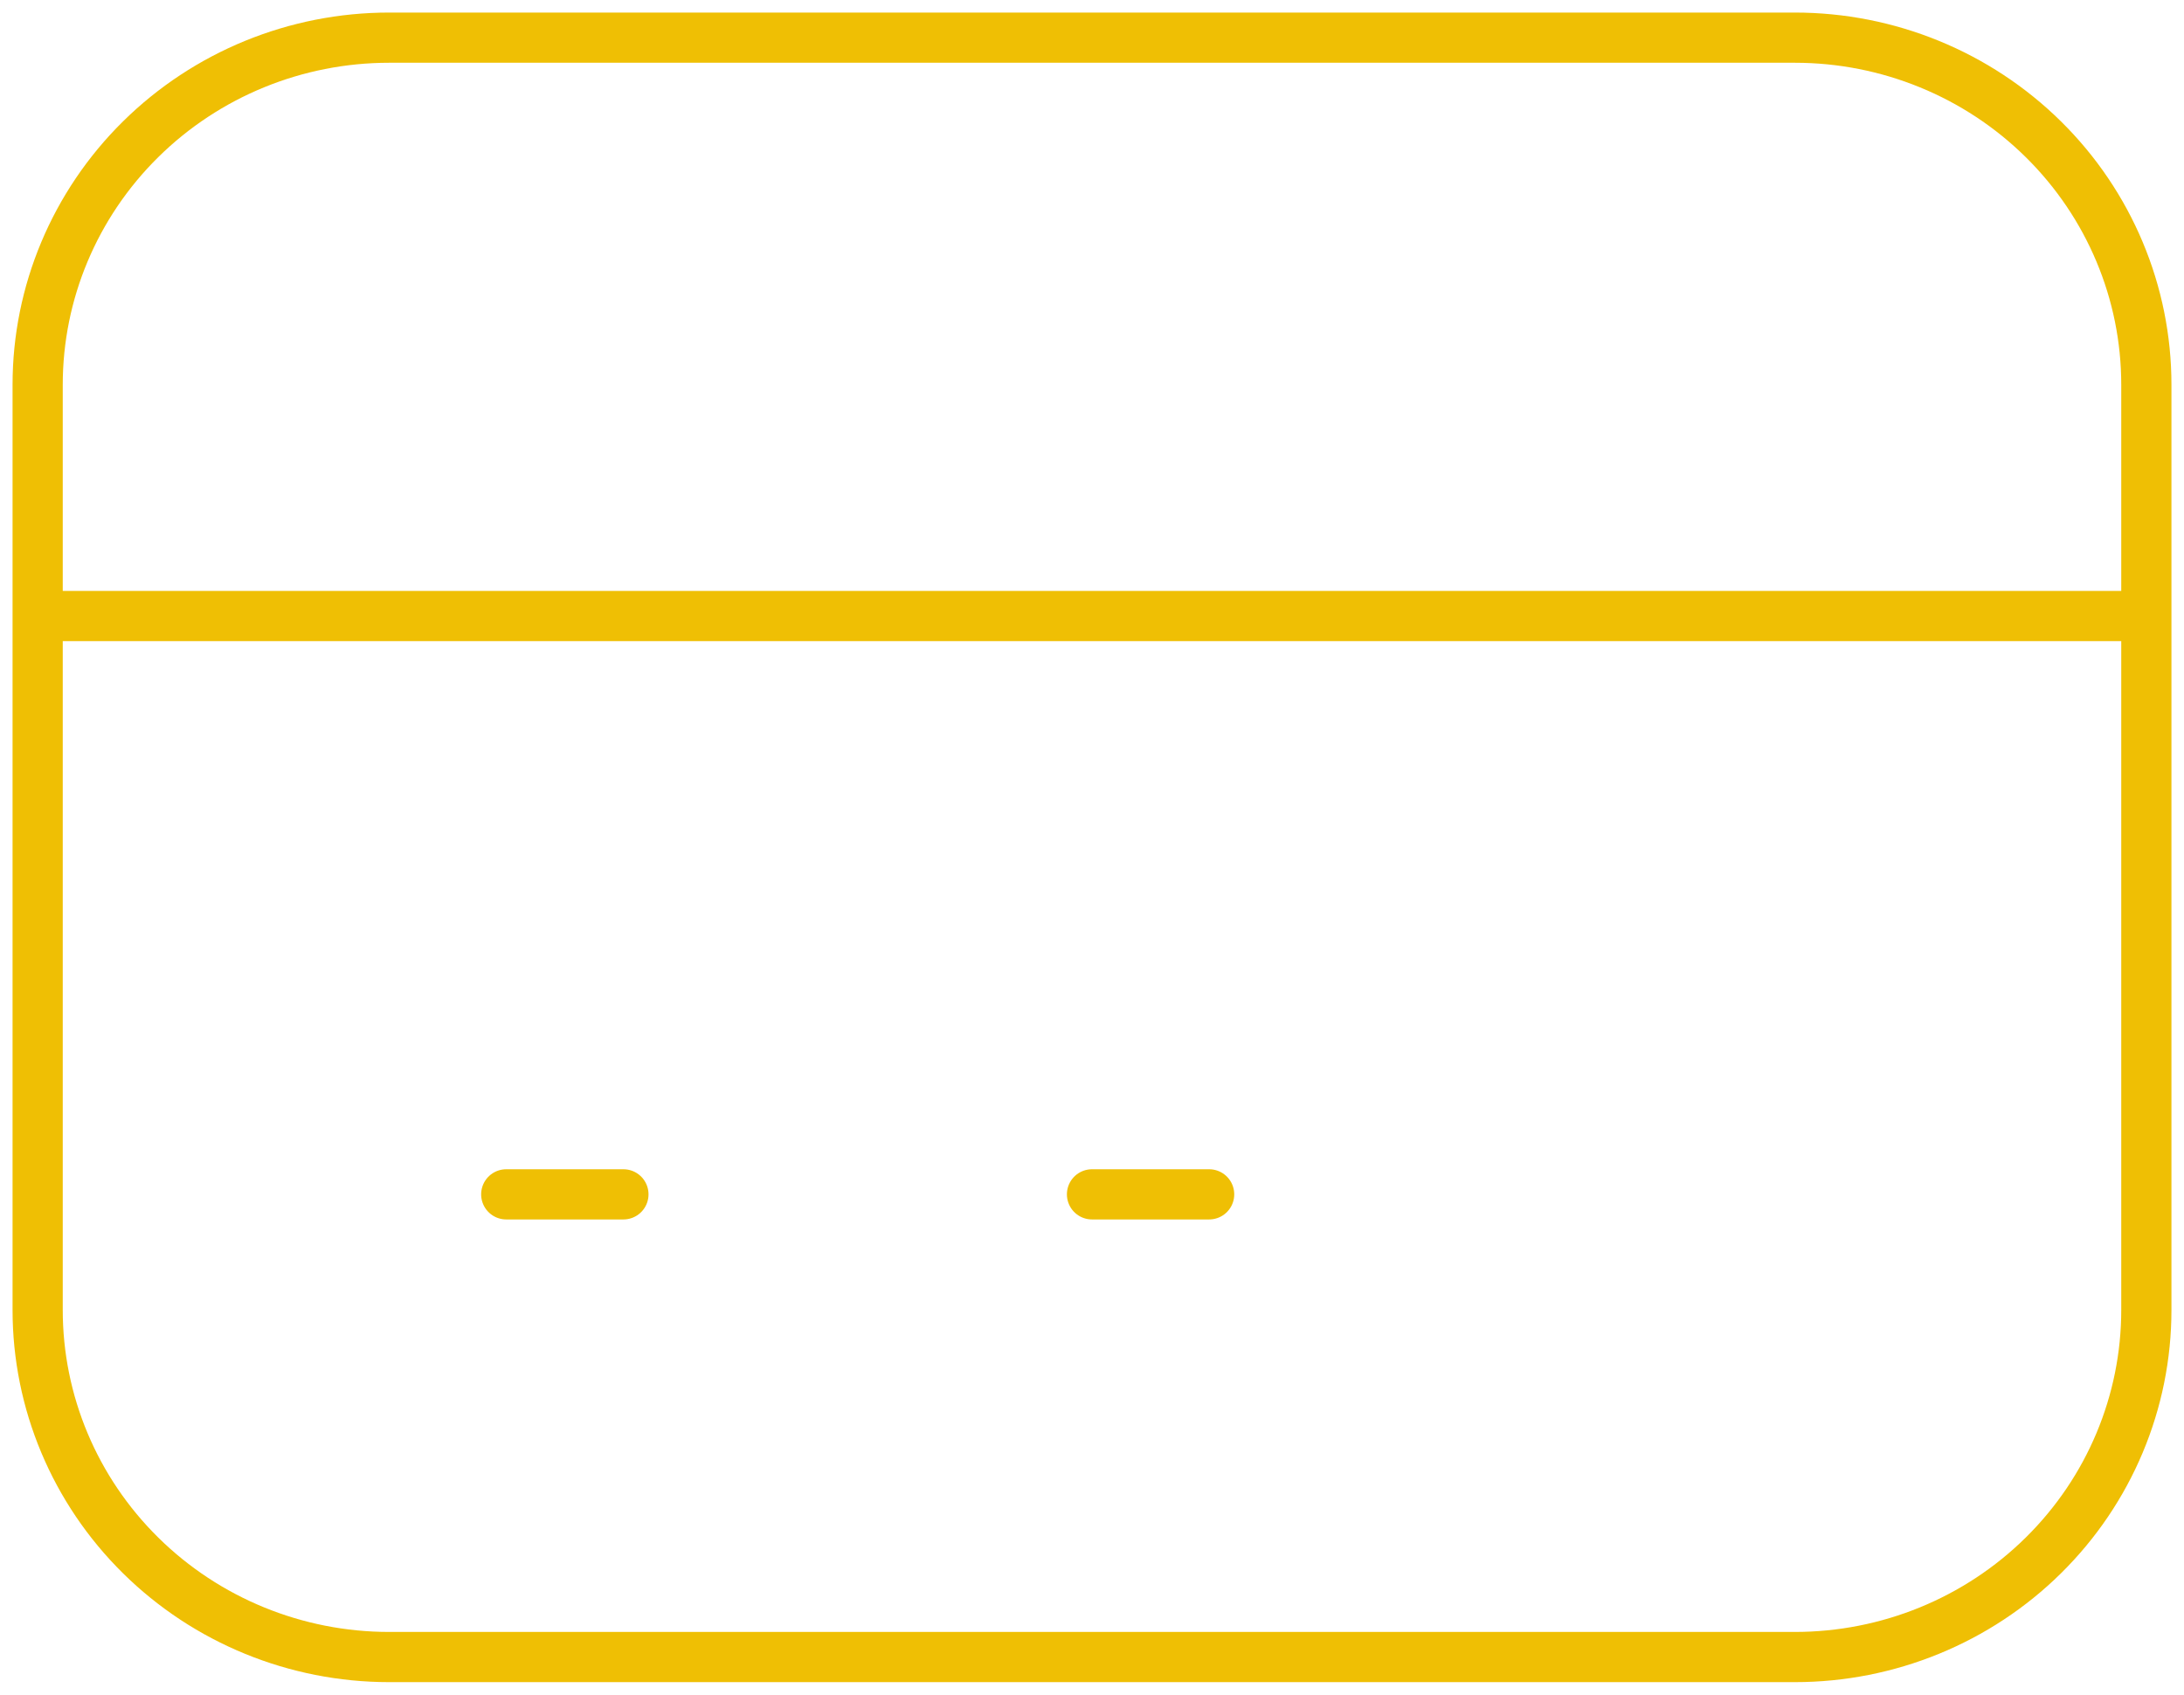 <svg width="58" height="45" viewBox="0 0 58 45" fill="none" xmlns="http://www.w3.org/2000/svg">
<path d="M1 16.357H57M13.444 31.714H16.556M29 31.714H32.111M10.333 44H47.667C50.142 44 52.516 43.029 54.266 41.301C56.017 39.573 57 37.23 57 34.786V10.214C57 7.771 56.017 5.427 54.266 3.699C52.516 1.971 50.142 1 47.667 1H10.333C7.858 1 5.484 1.971 3.734 3.699C1.983 5.427 1 7.771 1 10.214V34.786C1 37.23 1.983 39.573 3.734 41.301C5.484 43.029 7.858 44 10.333 44Z" stroke="#EFBF04" stroke-width="1.333" stroke-linecap="round" stroke-linejoin="round"/>
</svg>
